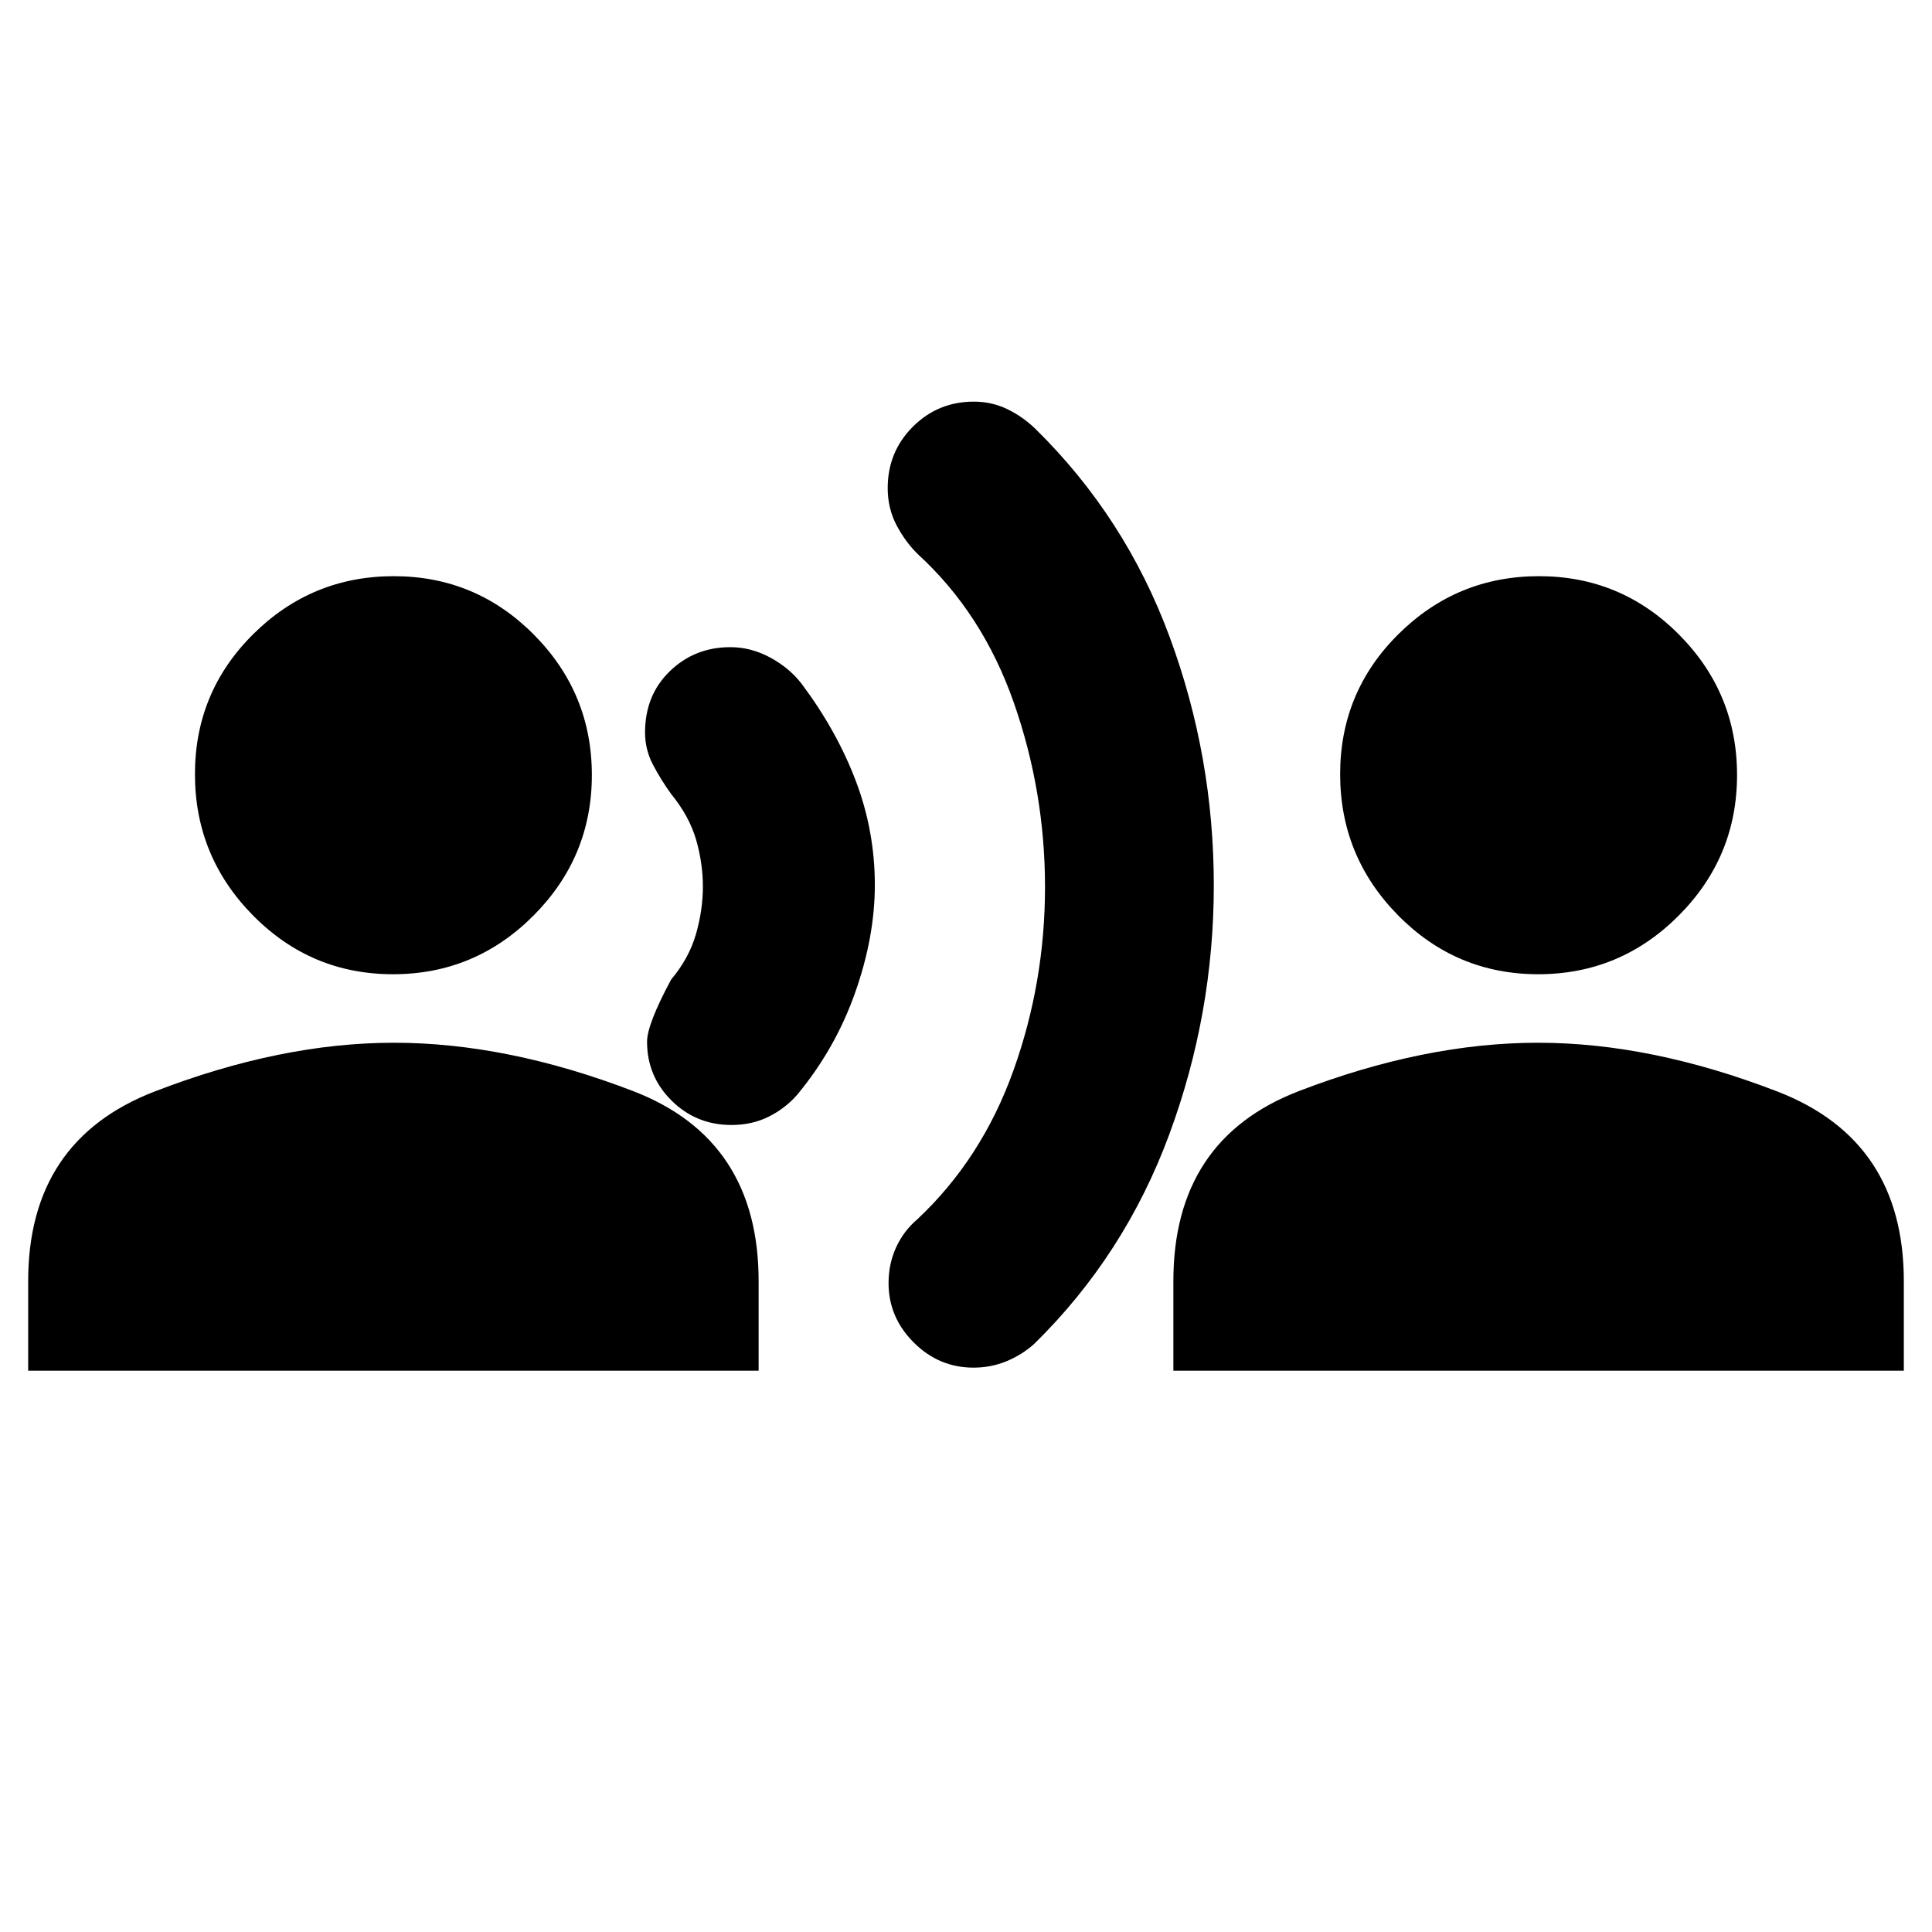 <svg xmlns="http://www.w3.org/2000/svg" height="24" viewBox="0 -960 960 960" width="24"><path d="M14-278.91v-44.48q0-69.96 62.76-94.22 62.76-24.26 119-24.26t118.72 23.98q62.48 23.98 62.48 94.5v44.48H14Zm181.28-197q-40.76 0-69.58-29.24-28.83-29.23-28.83-70.16 0-40.92 29.02-69.65 29.03-28.74 69.79-28.74 40.75 0 69.58 29.03 28.83 29.02 28.83 69.78 0 40.76-29.03 69.87-29.02 29.11-69.78 29.11ZM363.46-401q-17.5 0-29.72-12.08-12.22-12.07-12.22-29.3 0-8.62 11.94-30.85 8.93-10.64 12.37-22.64 3.43-12 3.43-23.56 0-11.57-3.35-23.24-3.36-11.67-12.39-22.76-5-6.89-9-14.46-4-7.57-4-16.14 0-18.56 12.34-30.48 12.34-11.92 30.05-11.92 10.32 0 19.9 5.21 9.58 5.22 15.58 13.09 17.44 23.3 26.87 48.21 9.44 24.91 9.44 51.64 0 25.85-9.83 53.63-9.82 27.78-28.74 50.61-6 6.87-14.26 10.95-8.25 4.09-18.41 4.09Zm120.25 120.57q-17.19 0-29.69-12.5t-12.5-29.5q0-9.53 3.72-17.7t10.56-14q32.03-30.04 47.74-73.89 15.72-43.85 15.72-91.2t-15.5-91.63q-15.5-44.28-47.62-73.72-6.18-6-10.62-14.39-4.43-8.4-4.43-18.47 0-18.04 12.48-30.52t30.33-12.48q8.89 0 16.57 3.71 7.69 3.72 13.92 9.72 44.8 43.98 66.77 103.43 21.97 59.44 21.97 123.42 0 63.98-22.15 123.89-22.15 59.91-67.02 103.96-6 5.43-13.74 8.65-7.74 3.22-16.51 3.22Zm99.33 1.52v-44.48q0-70.52 62.48-94.5 62.48-23.98 118.72-23.98t119 24.26Q946-393.35 946-323.39v44.48H583.04Zm181.28-197q-40.75 0-69.58-29.24-28.83-29.23-28.83-70.16 0-40.92 29.03-69.65 29.02-28.74 69.78-28.74 40.76 0 69.58 29.03 28.83 29.02 28.83 69.78 0 40.76-29.02 69.87-29.03 29.11-69.79 29.11Z"/></svg>